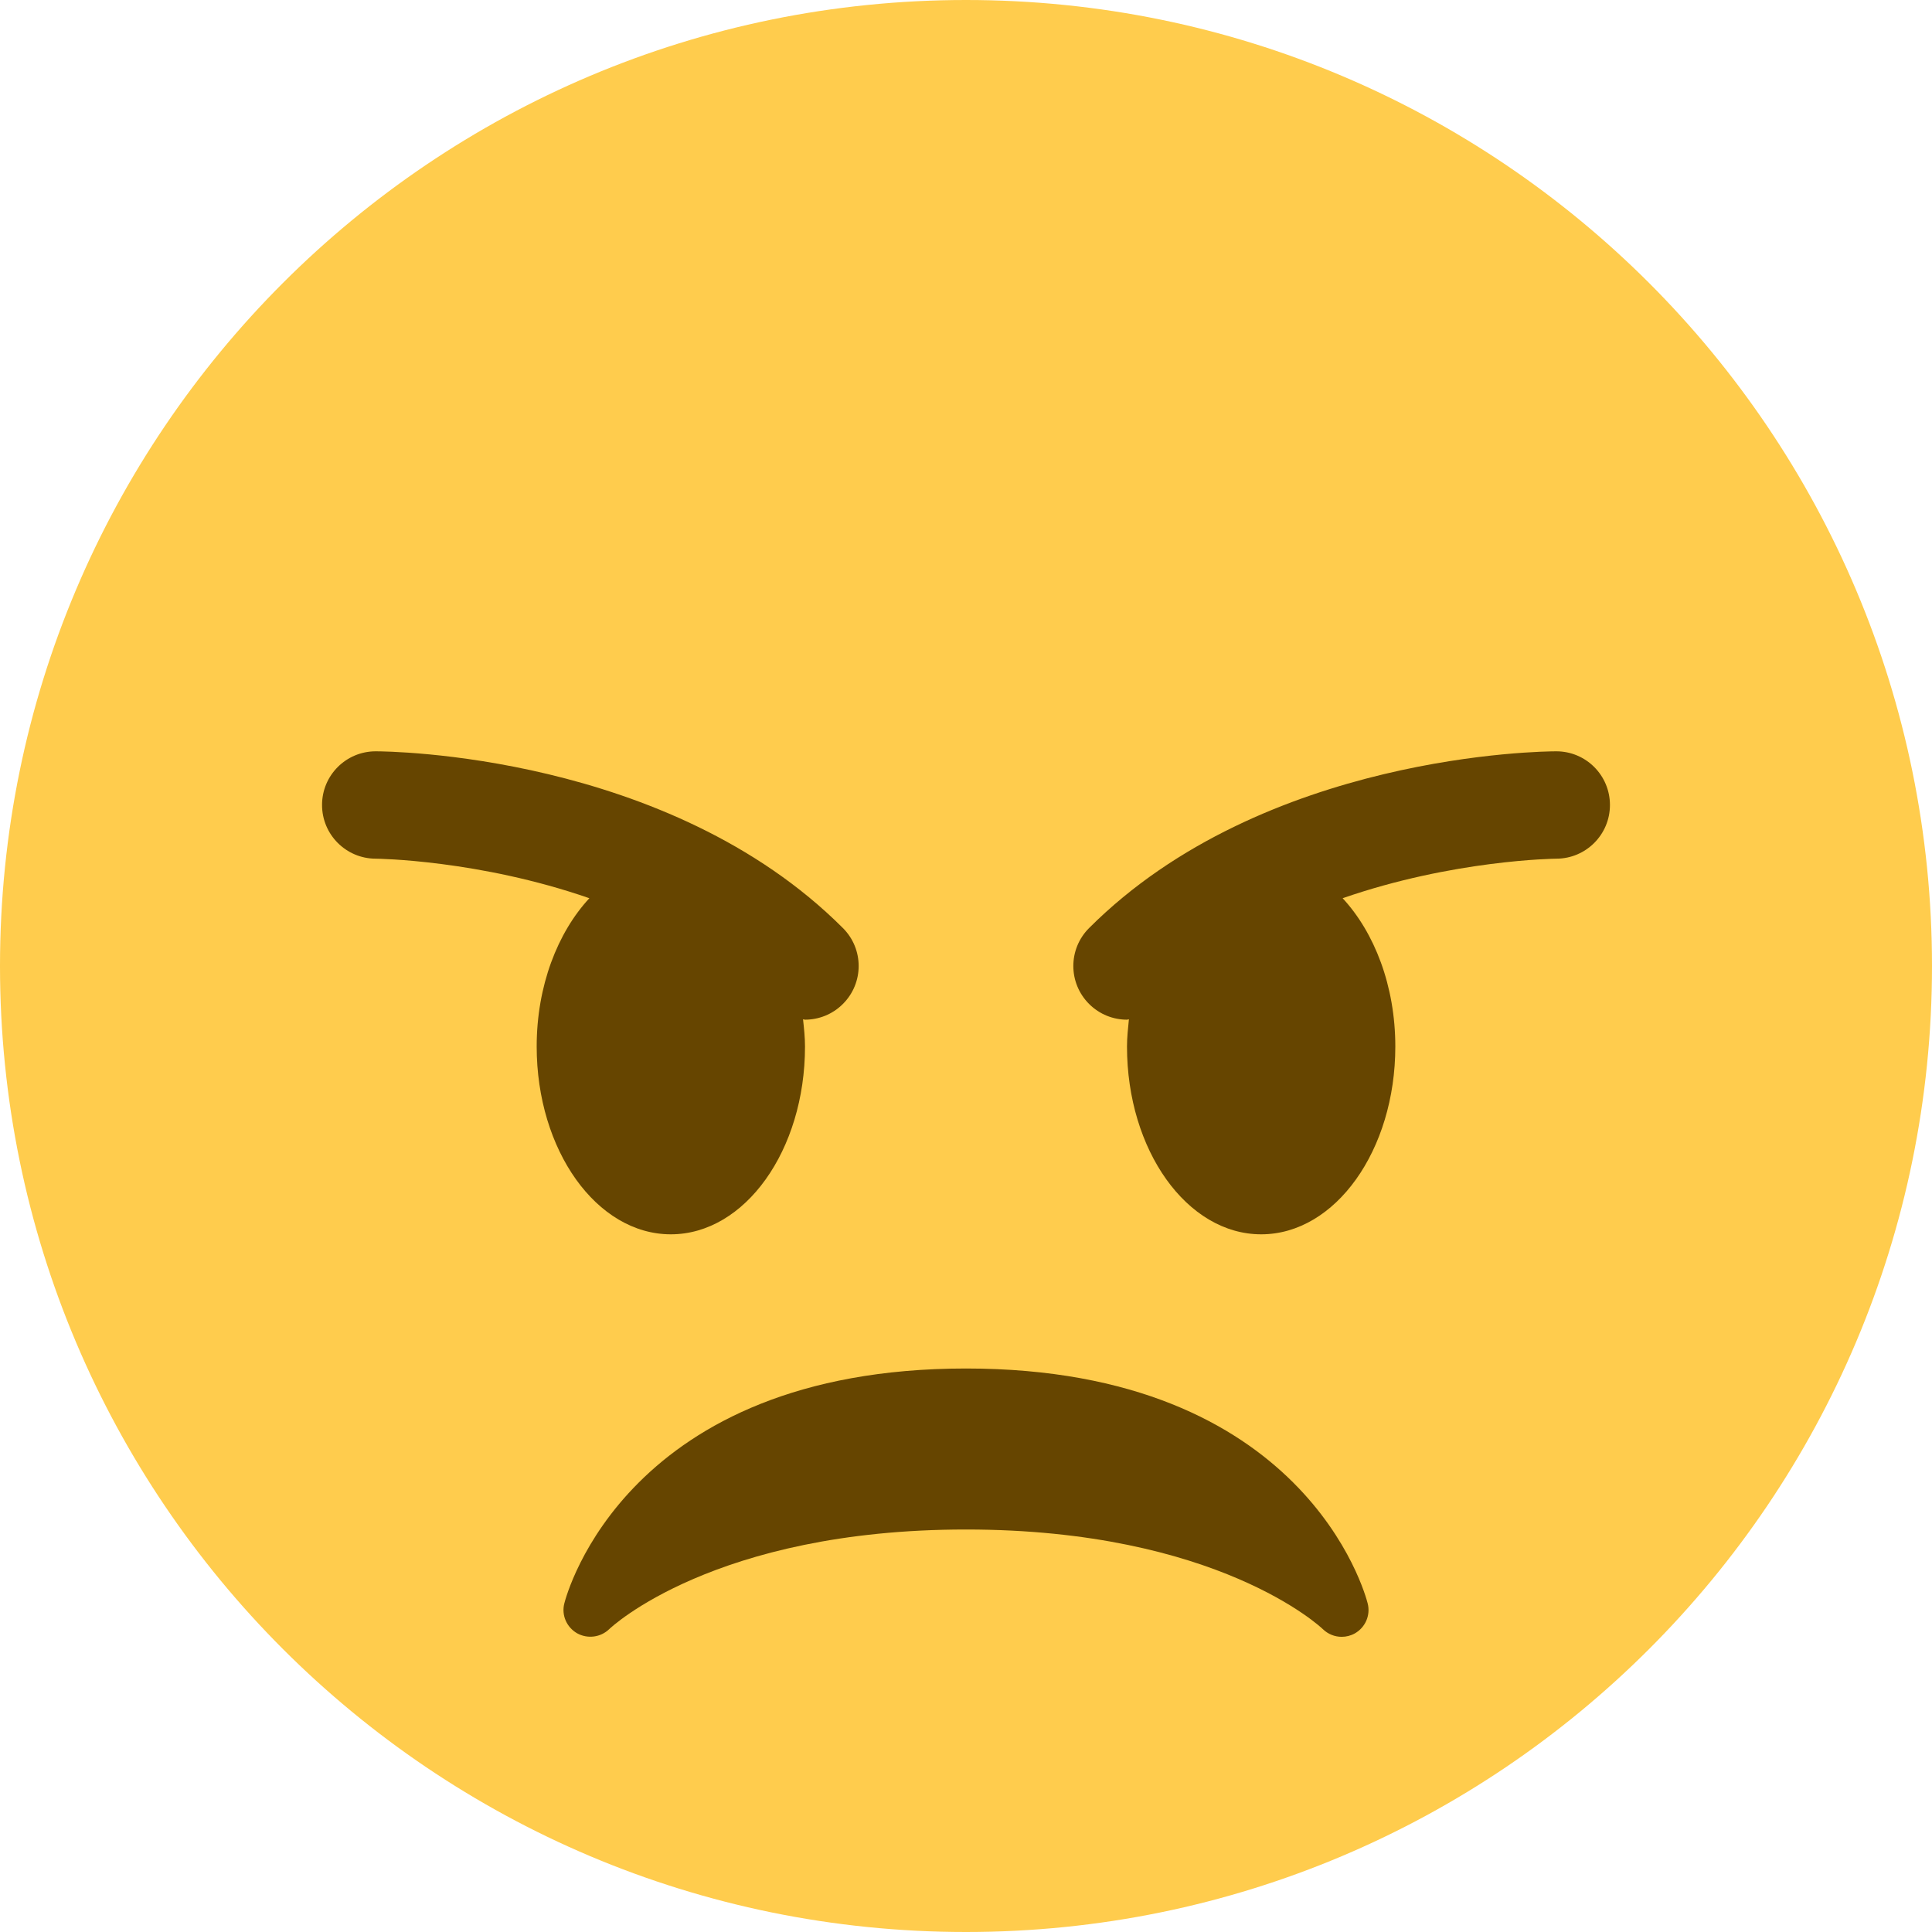 <svg xmlns="http://www.w3.org/2000/svg" xmlns:xlink="http://www.w3.org/1999/xlink" width="200" zoomAndPan="magnify" viewBox="0 0 150 150" height="200" preserveAspectRatio="xMidYMid meet" version="1.2"><g id="49485fd512"><path style=" stroke:none;fill-rule:nonzero;fill:#ffcc4d;fill-opacity:1;" d="M 150 75 C 150 116.422 116.422 150 75 150 C 33.582 150 0 116.422 0 75 C 0 33.582 33.582 0 75 0 C 116.422 0 150 33.582 150 75 "/><path style=" stroke:none;fill-rule:nonzero;fill:#664500;fill-opacity:1;" d="M 106.188 124.496 C 106 123.75 101.32 106.25 75 106.25 C 48.676 106.25 44 123.75 43.812 124.496 C 43.582 125.398 43.992 126.336 44.801 126.805 C 45.613 127.258 46.629 127.133 47.301 126.484 C 47.379 126.402 55.441 118.75 75 118.75 C 94.559 118.75 102.625 126.402 102.699 126.48 C 103.102 126.875 103.633 127.082 104.168 127.082 C 104.516 127.082 104.871 126.996 105.191 126.816 C 106.008 126.352 106.418 125.402 106.188 124.496 Z M 65.445 72.055 C 51.883 58.492 30.086 58.332 29.168 58.332 C 26.867 58.332 25.004 60.195 25.004 62.492 C 25 64.793 26.863 66.66 29.164 66.668 C 29.285 66.668 37.184 66.758 45.758 69.738 C 43.289 72.402 41.668 76.547 41.668 81.25 C 41.668 89.309 46.328 95.832 52.082 95.832 C 57.836 95.832 62.5 89.309 62.5 81.25 C 62.5 80.523 62.422 79.832 62.348 79.137 C 62.398 79.137 62.449 79.168 62.5 79.168 C 63.566 79.168 64.633 78.758 65.445 77.945 C 67.074 76.316 67.074 73.684 65.445 72.055 Z M 120.832 58.332 C 119.914 58.332 98.121 58.492 84.555 72.055 C 82.926 73.684 82.926 76.316 84.555 77.945 C 85.367 78.758 86.434 79.168 87.5 79.168 C 87.555 79.168 87.602 79.137 87.648 79.137 C 87.582 79.832 87.5 80.523 87.5 81.25 C 87.5 89.309 92.164 95.832 97.918 95.832 C 103.672 95.832 108.332 89.309 108.332 81.25 C 108.332 76.547 106.711 72.402 104.242 69.738 C 112.816 66.758 120.715 66.668 120.84 66.668 C 123.137 66.66 125 64.793 124.996 62.492 C 124.992 60.195 123.133 58.332 120.832 58.332 Z M 120.832 58.332 "/></g></svg>